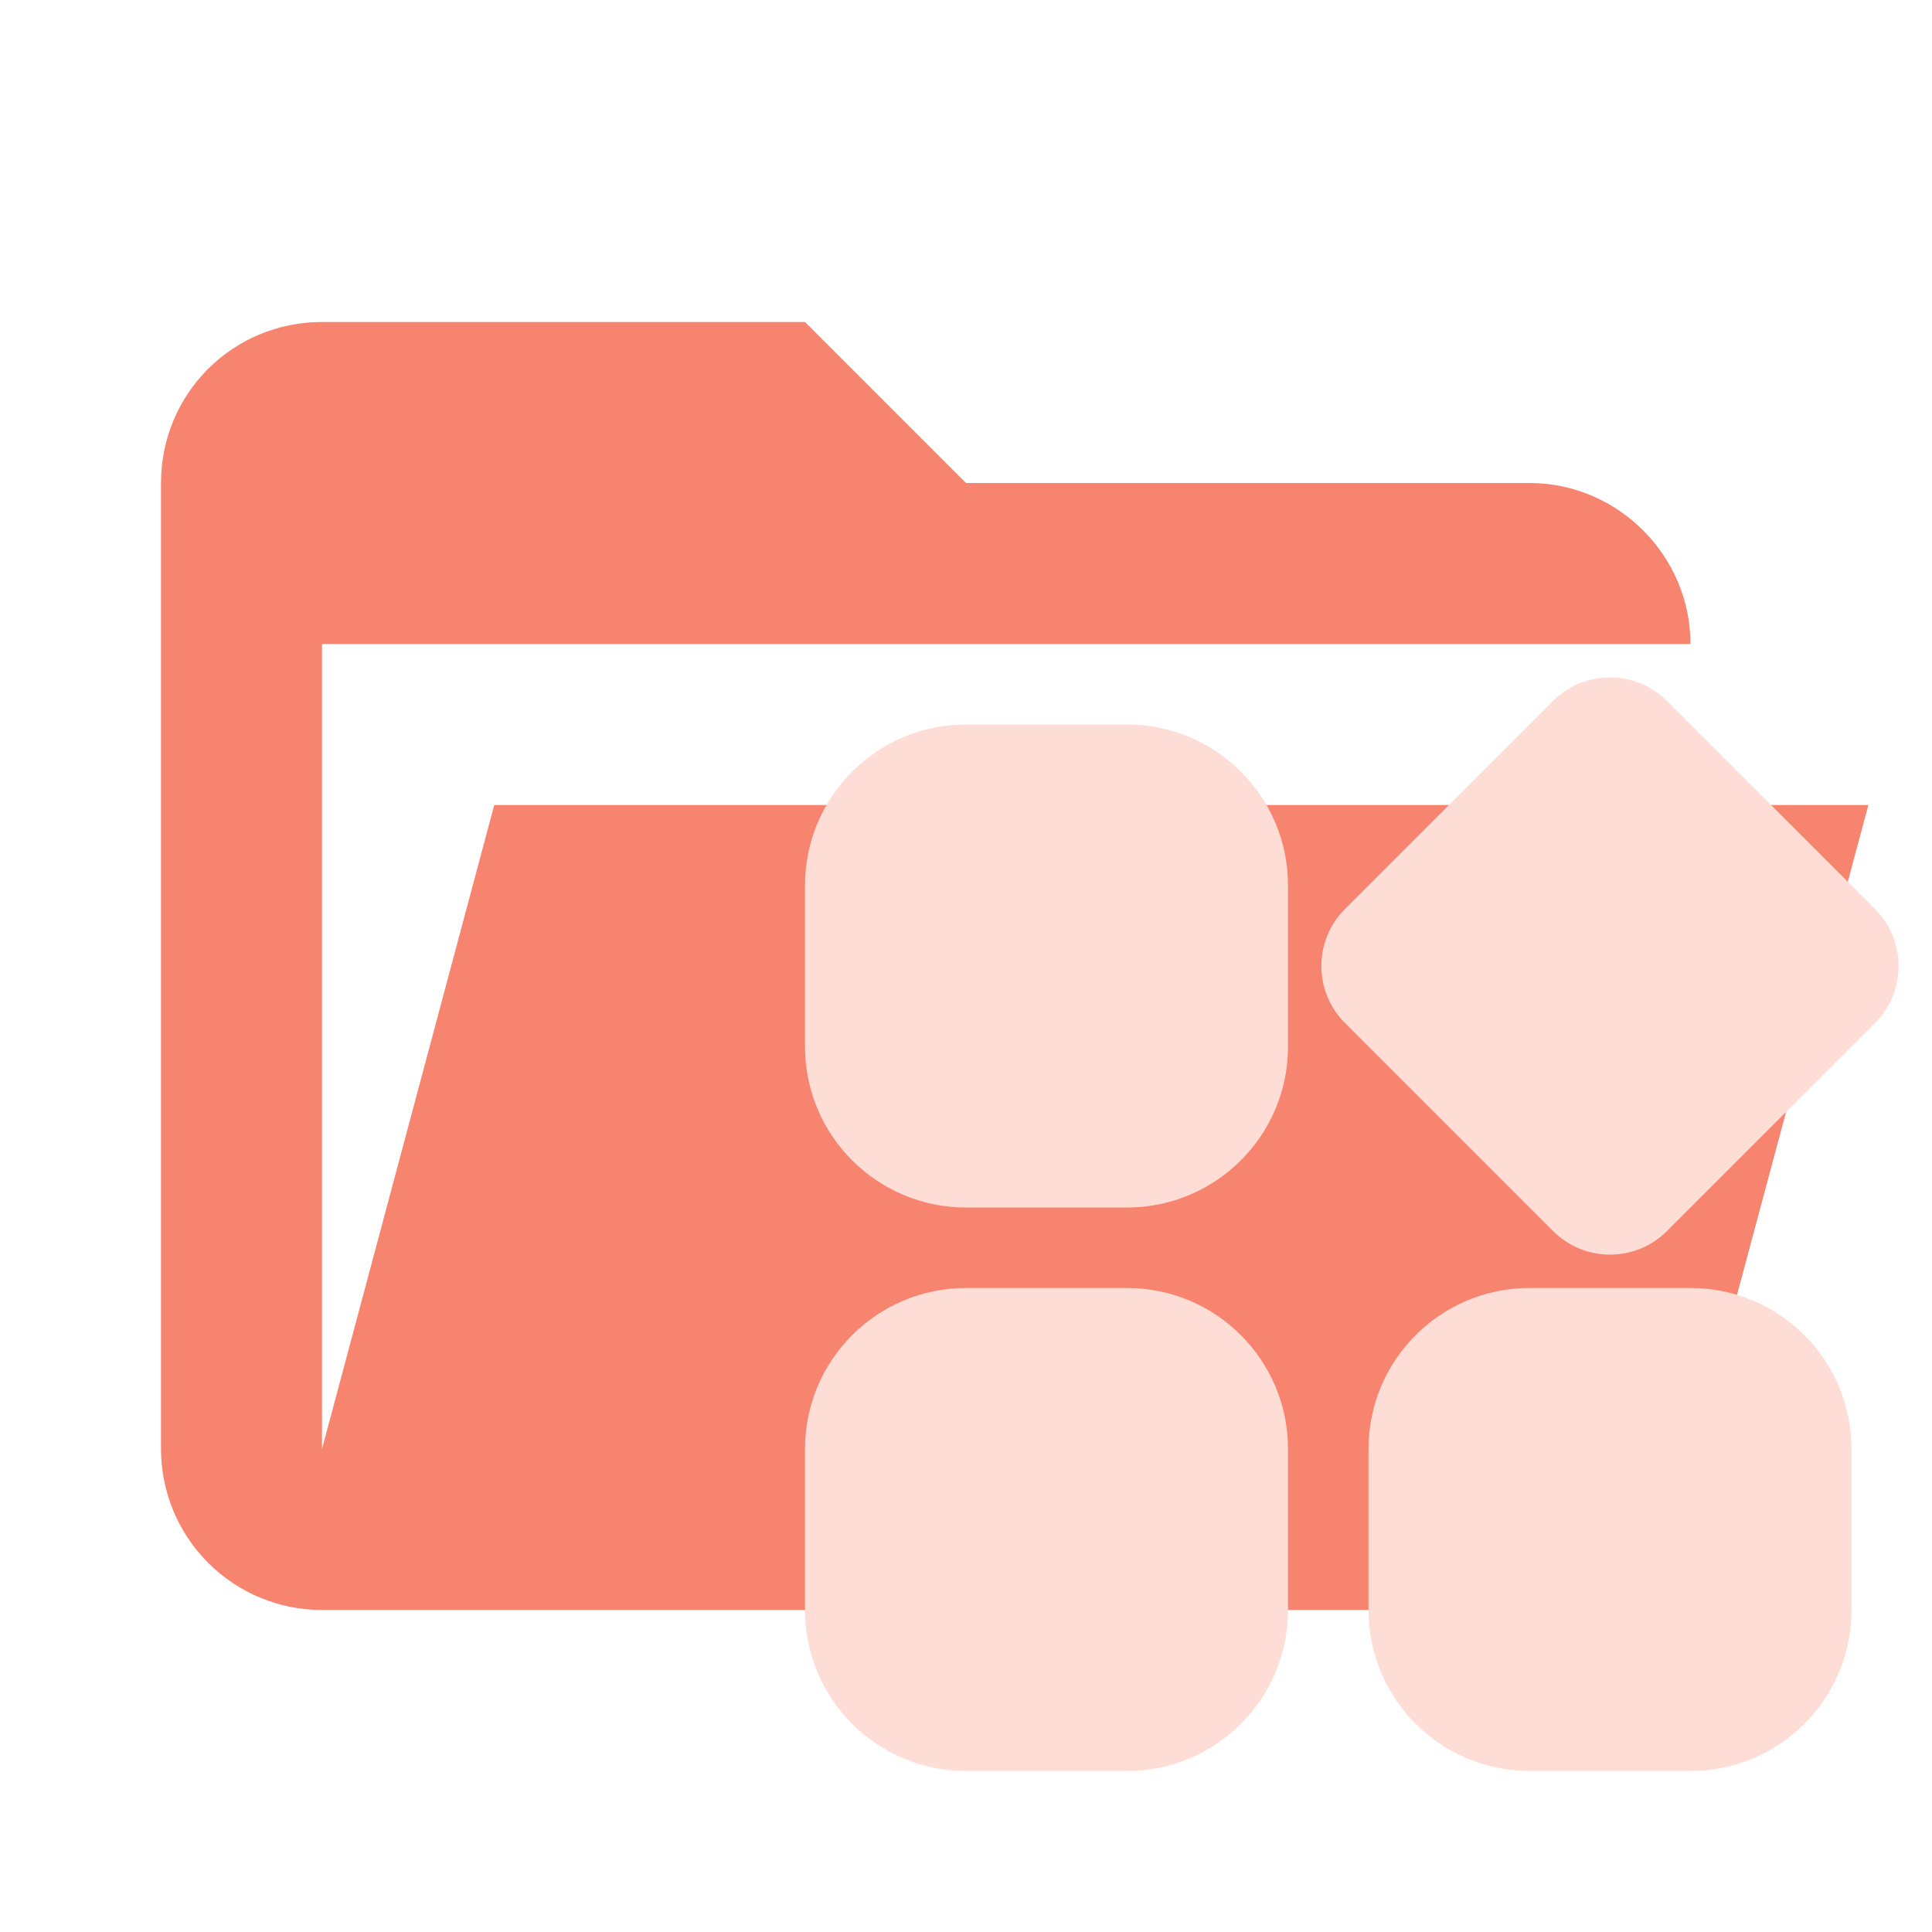 <svg width="24" height="24" viewBox="0 0 24 24" fill="none" xmlns="http://www.w3.org/2000/svg">
<path d="M19 20H4C3.469 20 2.961 19.789 2.586 19.414C2.211 19.039 2 18.53 2 18V6C2 4.89 2.89 4 4 4H10L12 6H19C20.097 6 21 6.903 21 8H4V18L6.14 10H23.21L20.93 18.5C20.7 19.37 19.92 20 19 20Z" fill="#F7846E"/>
<path fill-rule="evenodd" clip-rule="evenodd" d="M20.707 8.707C20.317 8.317 19.683 8.317 19.293 8.707L16.707 11.293C16.317 11.683 16.317 12.317 16.707 12.707L19.293 15.293C19.683 15.683 20.317 15.683 20.707 15.293L23.293 12.707C23.683 12.317 23.683 11.683 23.293 11.293L20.707 8.707ZM12 9C10.895 9 10 9.895 10 11V13C10 14.105 10.895 15 12 15H14C15.105 15 16 14.105 16 13V11C16 9.895 15.105 9 14 9H12ZM17 18C17 16.895 17.895 16 19 16H21C22.105 16 23 16.895 23 18V20C23 21.105 22.105 22 21 22H19C17.895 22 17 21.105 17 20V18ZM12 16C10.895 16 10 16.895 10 18V20C10 21.105 10.895 22 12 22H14C15.105 22 16 21.105 16 20V18C16 16.895 15.105 16 14 16H12Z" fill="#FFDDD7"/>
</svg>
